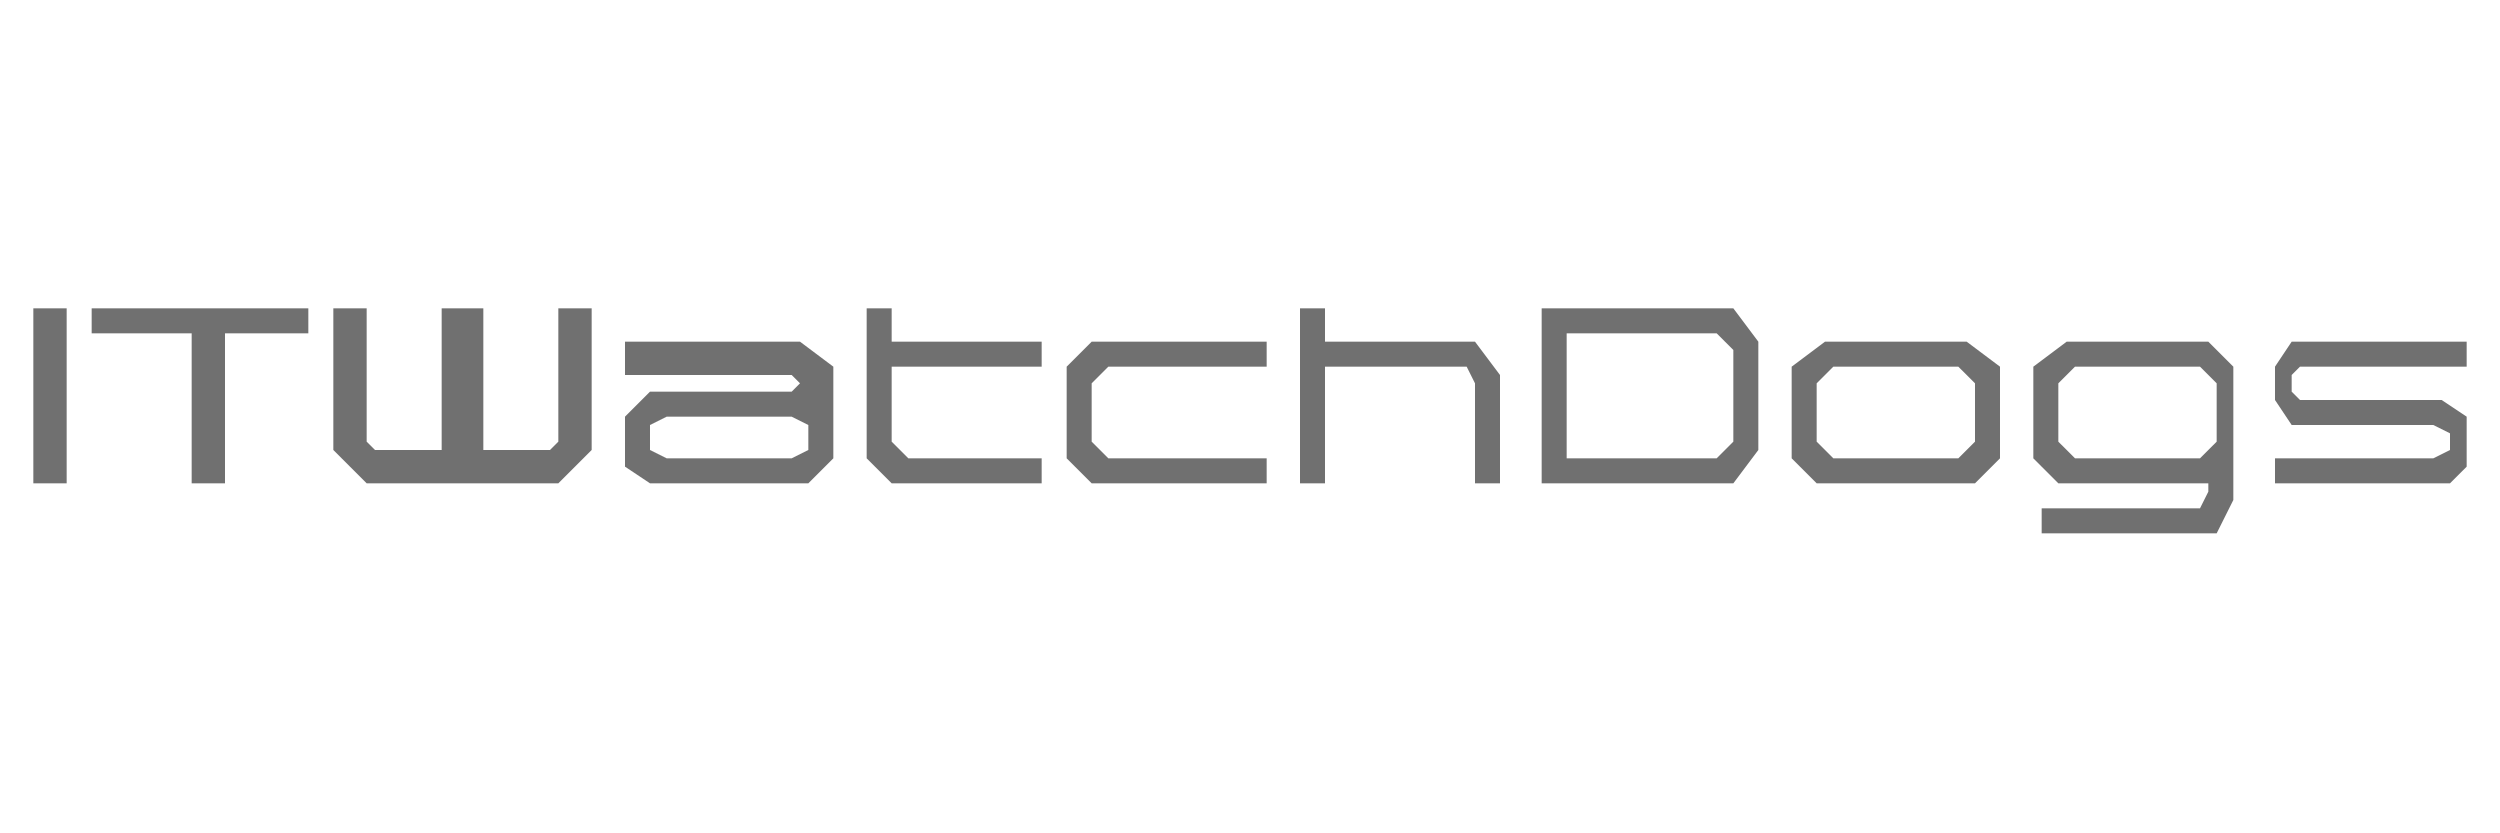 <?xml version="1.0" encoding="UTF-8" standalone="no"?>
<!DOCTYPE svg PUBLIC "-//W3C//DTD SVG 1.1//EN" "http://www.w3.org/Graphics/SVG/1.1/DTD/svg11.dtd">
<svg width="100%" height="100%" viewBox="0 0 300 100" version="1.1" xmlns="http://www.w3.org/2000/svg" xmlns:xlink="http://www.w3.org/1999/xlink" xml:space="preserve" xmlns:serif="http://www.serif.com/" style="fill-rule:evenodd;clip-rule:evenodd;stroke-linejoin:round;stroke-miterlimit:1.414;">
    <path d="M266,64L245,64L245,61L264,61L265,59L265,58L247,58L244,55L244,44L248,41L265,41L268,44L268,60L266,64ZM296,41L296,44L276,44L275,45L275,47L276,48L293,48L296,50L296,56L294,58L273,58L273,55L292,55L294,54L294,52L292,51L275,51L273,48L273,44L275,41L296,41ZM8,37L8,58L4,58L4,37L8,37ZM152,41L152,44L133,44L131,46L131,53L133,55L152,55L152,58L131,58L128,55L128,44L131,41L152,41ZM97,58L78,58L75,56L75,50L78,47L95,47L96,46L95,45L75,45L75,41L96,41L100,44L100,55L97,58ZM237,58L218,58L215,55L215,44L219,41L236,41L240,44L240,55L237,58ZM107,37L107,41L125,41L125,44L107,44L107,53L109,55L125,55L125,58L107,58L104,55L104,37L107,37ZM159,37L159,41L177,41L180,45L180,58L177,58L177,46L176,44L159,44L159,58L156,58L156,37L159,37ZM208,58L185,58L185,37L208,37L211,41L211,54L208,58ZM37,37L37,40L27,40L27,58L23,58L23,40L11,40L11,37L37,37ZM44,37L44,53L45,54L53,54L53,37L58,37L58,54L66,54L67,53L67,37L71,37L71,54L67,58L44,58L40,54L40,37L44,37ZM95,50L80,50L78,51L78,54L80,55L95,55L97,54L97,51L95,50ZM235,44L220,44L218,46L218,53L220,55L235,55L237,53L237,46L235,44ZM206,40L188,40L188,55L206,55L208,53L208,42L206,40ZM264,44L249,44L247,46L247,53L249,55L264,55L266,53L266,46L264,44Z" style="fill:rgb(112,112,112);"/>
</svg>
